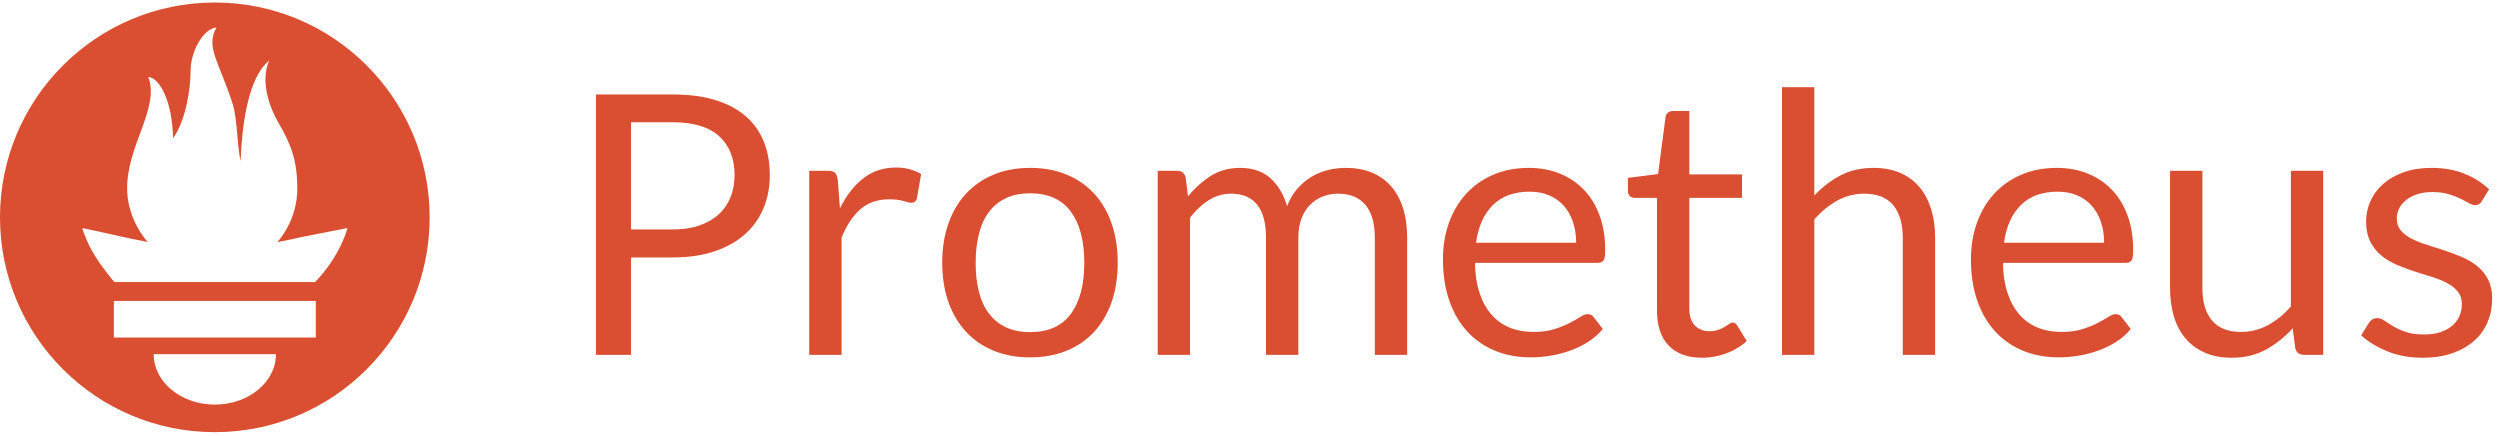 <?xml version="1.0" encoding="UTF-8" standalone="no"?>
<svg width="172px" height="30px" viewBox="0 0 172 30" version="1.1" xmlns="http://www.w3.org/2000/svg" xmlns:xlink="http://www.w3.org/1999/xlink">
    <!-- Generator: Sketch 45.2 (43514) - http://www.bohemiancoding.com/sketch -->
    <title>Group</title>
    <desc>Created with Sketch.</desc>
    <defs></defs>
    <g id="Page-1" stroke="none" stroke-width="1" fill="none" fill-rule="evenodd">
        <g id="Group" fill="#DA4E31">
            <path d="M43.413,17.712 L43.413,24.413 L41,24.413 L41,6.5 L46.288,6.5 C47.421,6.5 48.406,6.631 49.244,6.894 C50.081,7.156 50.775,7.529 51.325,8.012 C51.875,8.496 52.285,9.079 52.556,9.762 C52.827,10.446 52.962,11.208 52.962,12.05 C52.962,12.883 52.817,13.646 52.525,14.338 C52.233,15.029 51.806,15.625 51.244,16.125 C50.681,16.625 49.983,17.015 49.15,17.294 C48.317,17.573 47.363,17.712 46.288,17.712 L43.413,17.712 Z M43.413,15.787 L46.288,15.787 C46.979,15.787 47.59,15.696 48.119,15.512 C48.648,15.329 49.092,15.073 49.45,14.744 C49.808,14.415 50.079,14.021 50.263,13.562 C50.446,13.104 50.538,12.6 50.538,12.05 C50.538,10.908 50.185,10.017 49.481,9.375 C48.777,8.733 47.713,8.412 46.288,8.412 L43.413,8.412 L43.413,15.787 Z M55.675,24.413 L55.675,11.75 L56.95,11.75 C57.192,11.75 57.358,11.796 57.45,11.887 C57.542,11.979 57.604,12.137 57.638,12.363 L57.788,14.338 C58.221,13.454 58.756,12.765 59.394,12.269 C60.031,11.773 60.779,11.525 61.638,11.525 C61.988,11.525 62.304,11.565 62.587,11.644 C62.871,11.723 63.133,11.833 63.375,11.975 L63.087,13.637 C63.029,13.846 62.9,13.95 62.7,13.95 C62.583,13.95 62.404,13.91 62.163,13.831 C61.921,13.752 61.583,13.713 61.15,13.713 C60.375,13.713 59.727,13.937 59.206,14.387 C58.685,14.838 58.25,15.492 57.9,16.35 L57.9,24.413 L55.675,24.413 Z M70.875,11.55 C71.8,11.55 72.635,11.704 73.381,12.012 C74.127,12.321 74.76,12.758 75.281,13.325 C75.802,13.892 76.202,14.577 76.481,15.381 C76.76,16.185 76.9,17.083 76.9,18.075 C76.9,19.075 76.76,19.975 76.481,20.775 C76.202,21.575 75.802,22.258 75.281,22.825 C74.76,23.392 74.127,23.827 73.381,24.131 C72.635,24.435 71.8,24.587 70.875,24.587 C69.95,24.587 69.115,24.435 68.369,24.131 C67.623,23.827 66.988,23.392 66.463,22.825 C65.937,22.258 65.533,21.575 65.25,20.775 C64.967,19.975 64.825,19.075 64.825,18.075 C64.825,17.083 64.967,16.185 65.25,15.381 C65.533,14.577 65.937,13.892 66.463,13.325 C66.988,12.758 67.623,12.321 68.369,12.012 C69.115,11.704 69.95,11.55 70.875,11.55 Z M70.875,22.85 C72.125,22.85 73.058,22.431 73.675,21.594 C74.292,20.756 74.6,19.588 74.6,18.087 C74.6,16.579 74.292,15.404 73.675,14.562 C73.058,13.721 72.125,13.3 70.875,13.3 C70.242,13.3 69.692,13.408 69.225,13.625 C68.758,13.842 68.369,14.154 68.056,14.562 C67.744,14.971 67.51,15.473 67.356,16.069 C67.202,16.665 67.125,17.337 67.125,18.087 C67.125,18.838 67.202,19.508 67.356,20.1 C67.51,20.692 67.744,21.19 68.056,21.594 C68.369,21.998 68.758,22.308 69.225,22.525 C69.692,22.742 70.242,22.85 70.875,22.85 Z M79.65,24.413 L79.65,11.75 L80.975,11.75 C81.292,11.75 81.492,11.904 81.575,12.213 L81.737,13.512 C82.204,12.937 82.727,12.467 83.306,12.1 C83.885,11.733 84.558,11.55 85.325,11.55 C86.183,11.55 86.877,11.787 87.406,12.262 C87.935,12.738 88.317,13.379 88.55,14.188 C88.725,13.729 88.956,13.333 89.244,13 C89.531,12.667 89.854,12.392 90.213,12.175 C90.571,11.958 90.952,11.8 91.356,11.7 C91.76,11.6 92.171,11.55 92.588,11.55 C93.254,11.55 93.848,11.656 94.369,11.869 C94.89,12.081 95.331,12.392 95.694,12.8 C96.056,13.208 96.333,13.71 96.525,14.306 C96.717,14.902 96.812,15.583 96.812,16.35 L96.812,24.413 L94.588,24.413 L94.588,16.35 C94.588,15.358 94.371,14.606 93.938,14.094 C93.504,13.581 92.875,13.325 92.05,13.325 C91.683,13.325 91.335,13.39 91.006,13.519 C90.677,13.648 90.388,13.837 90.138,14.088 C89.887,14.338 89.69,14.652 89.544,15.031 C89.398,15.41 89.325,15.85 89.325,16.35 L89.325,24.413 L87.1,24.413 L87.1,16.35 C87.1,15.333 86.896,14.575 86.487,14.075 C86.079,13.575 85.483,13.325 84.7,13.325 C84.15,13.325 83.64,13.473 83.169,13.769 C82.698,14.065 82.267,14.467 81.875,14.975 L81.875,24.413 L79.65,24.413 Z M105.188,11.55 C105.946,11.55 106.646,11.677 107.287,11.931 C107.929,12.185 108.483,12.552 108.95,13.031 C109.417,13.51 109.781,14.102 110.044,14.806 C110.306,15.51 110.438,16.312 110.438,17.212 C110.438,17.563 110.4,17.796 110.325,17.913 C110.25,18.029 110.108,18.087 109.9,18.087 L101.475,18.087 C101.492,18.888 101.6,19.583 101.8,20.175 C102,20.767 102.275,21.26 102.625,21.656 C102.975,22.052 103.392,22.348 103.875,22.544 C104.358,22.74 104.9,22.837 105.5,22.837 C106.058,22.837 106.54,22.773 106.944,22.644 C107.348,22.515 107.696,22.375 107.987,22.225 C108.279,22.075 108.523,21.935 108.719,21.806 C108.915,21.677 109.083,21.613 109.225,21.613 C109.408,21.613 109.55,21.683 109.65,21.825 L110.275,22.637 C110,22.971 109.671,23.26 109.287,23.506 C108.904,23.752 108.494,23.954 108.056,24.113 C107.619,24.271 107.167,24.39 106.7,24.469 C106.233,24.548 105.771,24.587 105.312,24.587 C104.437,24.587 103.631,24.44 102.894,24.144 C102.156,23.848 101.519,23.415 100.981,22.844 C100.444,22.273 100.025,21.567 99.725,20.725 C99.425,19.883 99.275,18.917 99.275,17.825 C99.275,16.942 99.41,16.117 99.681,15.35 C99.952,14.583 100.342,13.919 100.85,13.356 C101.358,12.794 101.979,12.352 102.713,12.031 C103.446,11.71 104.271,11.55 105.188,11.55 Z M105.237,13.188 C104.162,13.188 103.317,13.498 102.7,14.119 C102.083,14.74 101.7,15.6 101.55,16.7 L108.438,16.7 C108.438,16.183 108.367,15.71 108.225,15.281 C108.083,14.852 107.875,14.481 107.6,14.169 C107.325,13.856 106.99,13.615 106.594,13.444 C106.198,13.273 105.746,13.188 105.237,13.188 Z M117.112,24.613 C116.112,24.613 115.344,24.333 114.806,23.775 C114.269,23.217 114,22.413 114,21.363 L114,13.613 L112.475,13.613 C112.342,13.613 112.229,13.573 112.138,13.494 C112.046,13.415 112,13.292 112,13.125 L112,12.238 L114.075,11.975 L114.588,8.062 C114.604,7.937 114.658,7.835 114.75,7.756 C114.842,7.677 114.958,7.638 115.1,7.638 L116.225,7.638 L116.225,12 L119.85,12 L119.85,13.613 L116.225,13.613 L116.225,21.212 C116.225,21.746 116.354,22.142 116.612,22.4 C116.871,22.658 117.204,22.788 117.612,22.788 C117.846,22.788 118.048,22.756 118.219,22.694 C118.39,22.631 118.537,22.563 118.662,22.488 C118.788,22.412 118.894,22.344 118.981,22.281 C119.069,22.219 119.146,22.188 119.213,22.188 C119.329,22.188 119.433,22.258 119.525,22.4 L120.175,23.462 C119.792,23.821 119.329,24.102 118.787,24.306 C118.246,24.51 117.688,24.613 117.112,24.613 Z M122.6,24.413 L122.6,6 L124.825,6 L124.825,13.45 C125.367,12.875 125.967,12.415 126.625,12.069 C127.283,11.723 128.042,11.55 128.9,11.55 C129.592,11.55 130.202,11.665 130.731,11.894 C131.26,12.123 131.702,12.448 132.056,12.869 C132.41,13.29 132.679,13.796 132.863,14.387 C133.046,14.979 133.137,15.633 133.137,16.35 L133.137,24.413 L130.912,24.413 L130.912,16.35 C130.912,15.392 130.694,14.648 130.256,14.119 C129.819,13.59 129.15,13.325 128.25,13.325 C127.592,13.325 126.977,13.483 126.406,13.8 C125.835,14.117 125.308,14.546 124.825,15.088 L124.825,24.413 L122.6,24.413 Z M141.512,11.55 C142.271,11.55 142.971,11.677 143.613,11.931 C144.254,12.185 144.808,12.552 145.275,13.031 C145.742,13.51 146.106,14.102 146.369,14.806 C146.631,15.51 146.762,16.312 146.762,17.212 C146.762,17.563 146.725,17.796 146.65,17.913 C146.575,18.029 146.433,18.087 146.225,18.087 L137.8,18.087 C137.817,18.888 137.925,19.583 138.125,20.175 C138.325,20.767 138.6,21.26 138.95,21.656 C139.3,22.052 139.717,22.348 140.2,22.544 C140.683,22.74 141.225,22.837 141.825,22.837 C142.383,22.837 142.865,22.773 143.269,22.644 C143.673,22.515 144.021,22.375 144.312,22.225 C144.604,22.075 144.848,21.935 145.044,21.806 C145.24,21.677 145.408,21.613 145.55,21.613 C145.733,21.613 145.875,21.683 145.975,21.825 L146.6,22.637 C146.325,22.971 145.996,23.26 145.613,23.506 C145.229,23.752 144.819,23.954 144.381,24.113 C143.944,24.271 143.492,24.39 143.025,24.469 C142.558,24.548 142.096,24.587 141.637,24.587 C140.762,24.587 139.956,24.44 139.219,24.144 C138.481,23.848 137.844,23.415 137.306,22.844 C136.769,22.273 136.35,21.567 136.05,20.725 C135.75,19.883 135.6,18.917 135.6,17.825 C135.6,16.942 135.735,16.117 136.006,15.35 C136.277,14.583 136.667,13.919 137.175,13.356 C137.683,12.794 138.304,12.352 139.037,12.031 C139.771,11.71 140.596,11.55 141.512,11.55 Z M141.562,13.188 C140.487,13.188 139.642,13.498 139.025,14.119 C138.408,14.74 138.025,15.6 137.875,16.7 L144.762,16.7 C144.762,16.183 144.692,15.71 144.55,15.281 C144.408,14.852 144.2,14.481 143.925,14.169 C143.65,13.856 143.315,13.615 142.919,13.444 C142.523,13.273 142.071,13.188 141.562,13.188 Z M151.525,11.75 L151.525,19.825 C151.525,20.783 151.746,21.525 152.188,22.05 C152.629,22.575 153.296,22.837 154.188,22.837 C154.838,22.837 155.45,22.683 156.025,22.375 C156.6,22.067 157.129,21.638 157.613,21.087 L157.613,11.75 L159.838,11.75 L159.838,24.413 L158.512,24.413 C158.196,24.413 157.996,24.258 157.912,23.95 L157.738,22.587 C157.187,23.196 156.571,23.685 155.887,24.056 C155.204,24.427 154.421,24.613 153.537,24.613 C152.846,24.613 152.235,24.498 151.706,24.269 C151.177,24.04 150.733,23.717 150.375,23.3 C150.017,22.883 149.748,22.379 149.569,21.788 C149.39,21.196 149.3,20.542 149.3,19.825 L149.3,11.75 L151.525,11.75 Z M170.75,13.838 C170.65,14.021 170.496,14.113 170.287,14.113 C170.162,14.113 170.021,14.067 169.863,13.975 C169.704,13.883 169.51,13.781 169.281,13.669 C169.052,13.556 168.779,13.452 168.463,13.356 C168.146,13.26 167.771,13.213 167.338,13.213 C166.962,13.213 166.625,13.26 166.325,13.356 C166.025,13.452 165.769,13.583 165.556,13.75 C165.344,13.917 165.181,14.11 165.069,14.331 C164.956,14.552 164.9,14.792 164.9,15.05 C164.9,15.375 164.994,15.646 165.181,15.863 C165.369,16.079 165.617,16.267 165.925,16.425 C166.233,16.583 166.583,16.723 166.975,16.844 C167.367,16.965 167.769,17.094 168.181,17.231 C168.594,17.369 168.996,17.521 169.387,17.688 C169.779,17.854 170.129,18.062 170.438,18.312 C170.746,18.563 170.994,18.869 171.181,19.231 C171.369,19.594 171.463,20.029 171.463,20.538 C171.463,21.121 171.358,21.66 171.15,22.156 C170.942,22.652 170.633,23.081 170.225,23.444 C169.817,23.806 169.317,24.092 168.725,24.3 C168.133,24.508 167.45,24.613 166.675,24.613 C165.792,24.613 164.992,24.469 164.275,24.181 C163.558,23.894 162.95,23.525 162.45,23.075 L162.975,22.225 C163.042,22.117 163.121,22.033 163.213,21.975 C163.304,21.917 163.425,21.887 163.575,21.887 C163.725,21.887 163.883,21.946 164.05,22.062 C164.217,22.179 164.419,22.308 164.656,22.45 C164.894,22.592 165.181,22.721 165.519,22.837 C165.856,22.954 166.279,23.012 166.787,23.012 C167.221,23.012 167.6,22.956 167.925,22.844 C168.25,22.731 168.521,22.579 168.738,22.387 C168.954,22.196 169.115,21.975 169.219,21.725 C169.323,21.475 169.375,21.208 169.375,20.925 C169.375,20.575 169.281,20.285 169.094,20.056 C168.906,19.827 168.658,19.631 168.35,19.469 C168.042,19.306 167.69,19.165 167.294,19.044 C166.898,18.923 166.494,18.796 166.081,18.663 C165.669,18.529 165.265,18.377 164.869,18.206 C164.473,18.035 164.121,17.821 163.812,17.562 C163.504,17.304 163.256,16.985 163.069,16.606 C162.881,16.227 162.787,15.767 162.787,15.225 C162.787,14.742 162.887,14.277 163.088,13.831 C163.288,13.385 163.579,12.994 163.963,12.656 C164.346,12.319 164.817,12.05 165.375,11.85 C165.933,11.65 166.571,11.55 167.287,11.55 C168.121,11.55 168.869,11.681 169.531,11.944 C170.194,12.206 170.767,12.567 171.25,13.025 L170.75,13.838 Z" id="Prometheus"></path>
            <path d="M14.78,0.174 C6.618,0.174 0,6.791 0,14.954 C0,23.116 6.618,29.733 14.78,29.733 C22.943,29.733 29.56,23.116 29.56,14.954 C29.56,6.791 22.942,0.174 14.78,0.174 Z M14.78,27.836 C12.458,27.836 10.575,26.284 10.575,24.371 L18.985,24.371 C18.985,26.284 17.102,27.836 14.78,27.836 Z M21.726,23.224 L7.834,23.224 L7.834,20.705 L21.726,20.705 L21.726,23.224 L21.726,23.224 Z M21.676,19.408 L7.873,19.408 C7.827,19.355 7.78,19.303 7.736,19.249 C6.314,17.523 5.979,16.621 5.654,15.703 C5.648,15.672 7.378,16.056 8.605,16.332 C8.605,16.332 9.236,16.478 10.159,16.646 C9.273,15.608 8.747,14.287 8.747,12.938 C8.747,9.975 11.019,7.386 10.199,5.294 C10.997,5.359 11.851,6.978 11.908,9.509 C12.756,8.337 13.111,6.196 13.111,4.884 C13.111,3.525 14.007,1.946 14.902,1.892 C14.104,3.208 15.109,4.336 16.003,7.135 C16.338,8.186 16.295,9.955 16.554,11.076 C16.64,8.746 17.04,5.347 18.518,4.173 C17.866,5.651 18.615,7.501 19.127,8.39 C19.953,9.824 20.454,10.911 20.454,12.967 C20.454,14.345 19.945,15.643 19.087,16.657 C20.063,16.474 20.737,16.309 20.737,16.309 L23.906,15.69 C23.906,15.69 23.446,17.584 21.676,19.408 Z" id="Shape" fill-rule="nonzero"></path>
        </g>
    </g>
</svg>